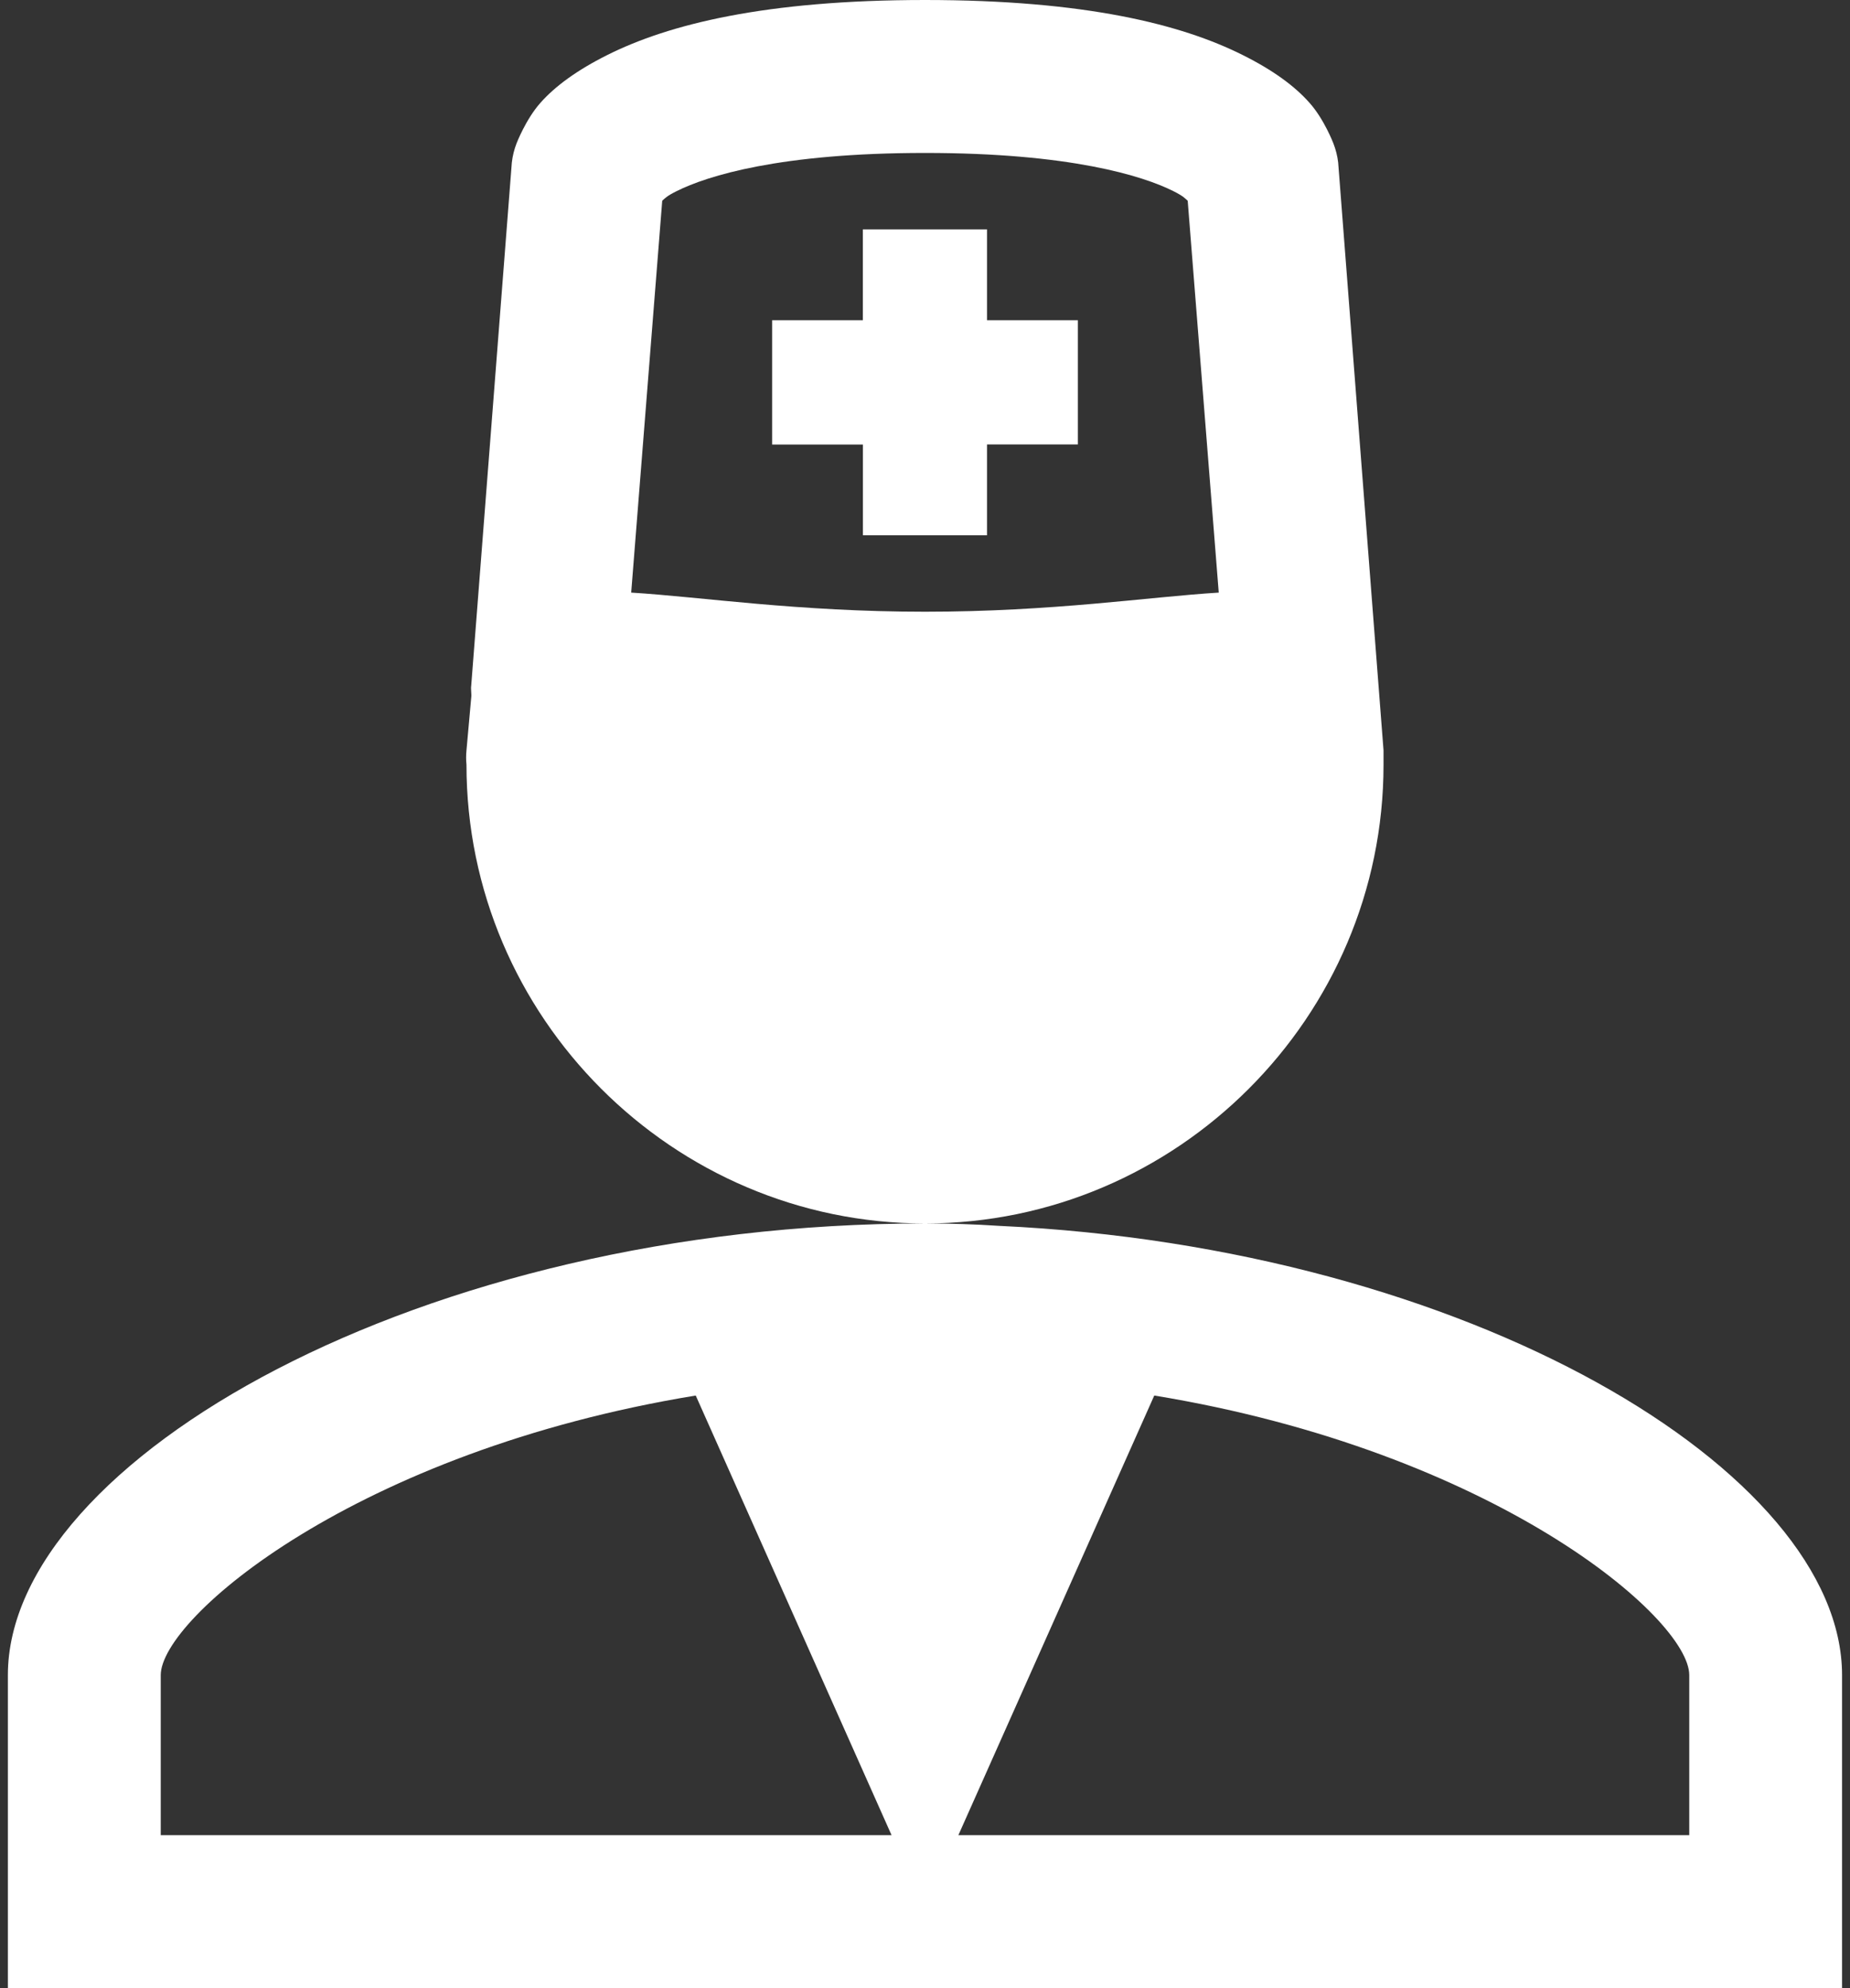 <svg width="27" height="29" viewBox="0 0 27 29" fill="none" xmlns="http://www.w3.org/2000/svg">
<rect x="0" y="0" width="27" height="29" fill="#333333" stroke="none"/>
<path d="M13.5 0C11.158 0 9.755 0.357 8.864 0.802C8.418 1.025 8.101 1.259 7.888 1.499C7.674 1.739 7.539 2.091 7.539 2.091C7.504 2.181 7.481 2.275 7.47 2.37L6.877 10.004C6.869 10.051 6.885 10.127 6.877 10.178L6.808 10.945C6.801 11.015 6.801 11.085 6.808 11.154C6.808 14.835 9.819 17.846 13.5 17.846C17.181 17.846 20.192 14.835 20.192 11.154V10.98C20.192 10.968 20.192 10.957 20.192 10.945L19.53 2.37C19.519 2.275 19.495 2.181 19.46 2.091C19.46 2.091 19.326 1.739 19.111 1.499C18.898 1.258 18.581 1.024 18.135 0.802C17.244 0.356 15.842 0 13.5 0ZM13.5 17.846C6.138 17.846 0.115 21.311 0.115 24.434V29H26.884V24.434C26.884 21.467 21.439 18.199 14.581 17.881C14.221 17.857 13.86 17.846 13.5 17.846ZM13.5 2.231C15.619 2.231 16.678 2.565 17.125 2.788C17.274 2.863 17.292 2.892 17.334 2.928L17.787 8.644C16.761 8.707 15.363 8.923 13.5 8.923C11.637 8.923 10.24 8.707 9.212 8.644L9.665 2.928C9.706 2.892 9.725 2.863 9.875 2.788C10.322 2.565 11.381 2.231 13.5 2.231ZM12.593 3.346V4.671H11.269V6.484H12.594V7.808H14.405V6.483H15.731V4.671H14.405V3.346H12.594H12.593ZM10.154 20.356L13.012 26.769H2.346V24.434C2.346 23.603 5.19 21.169 10.154 20.356ZM16.846 20.356C21.809 21.17 24.654 23.603 24.654 24.434V26.769H13.987L16.846 20.356Z" fill="white"/>
</svg>
